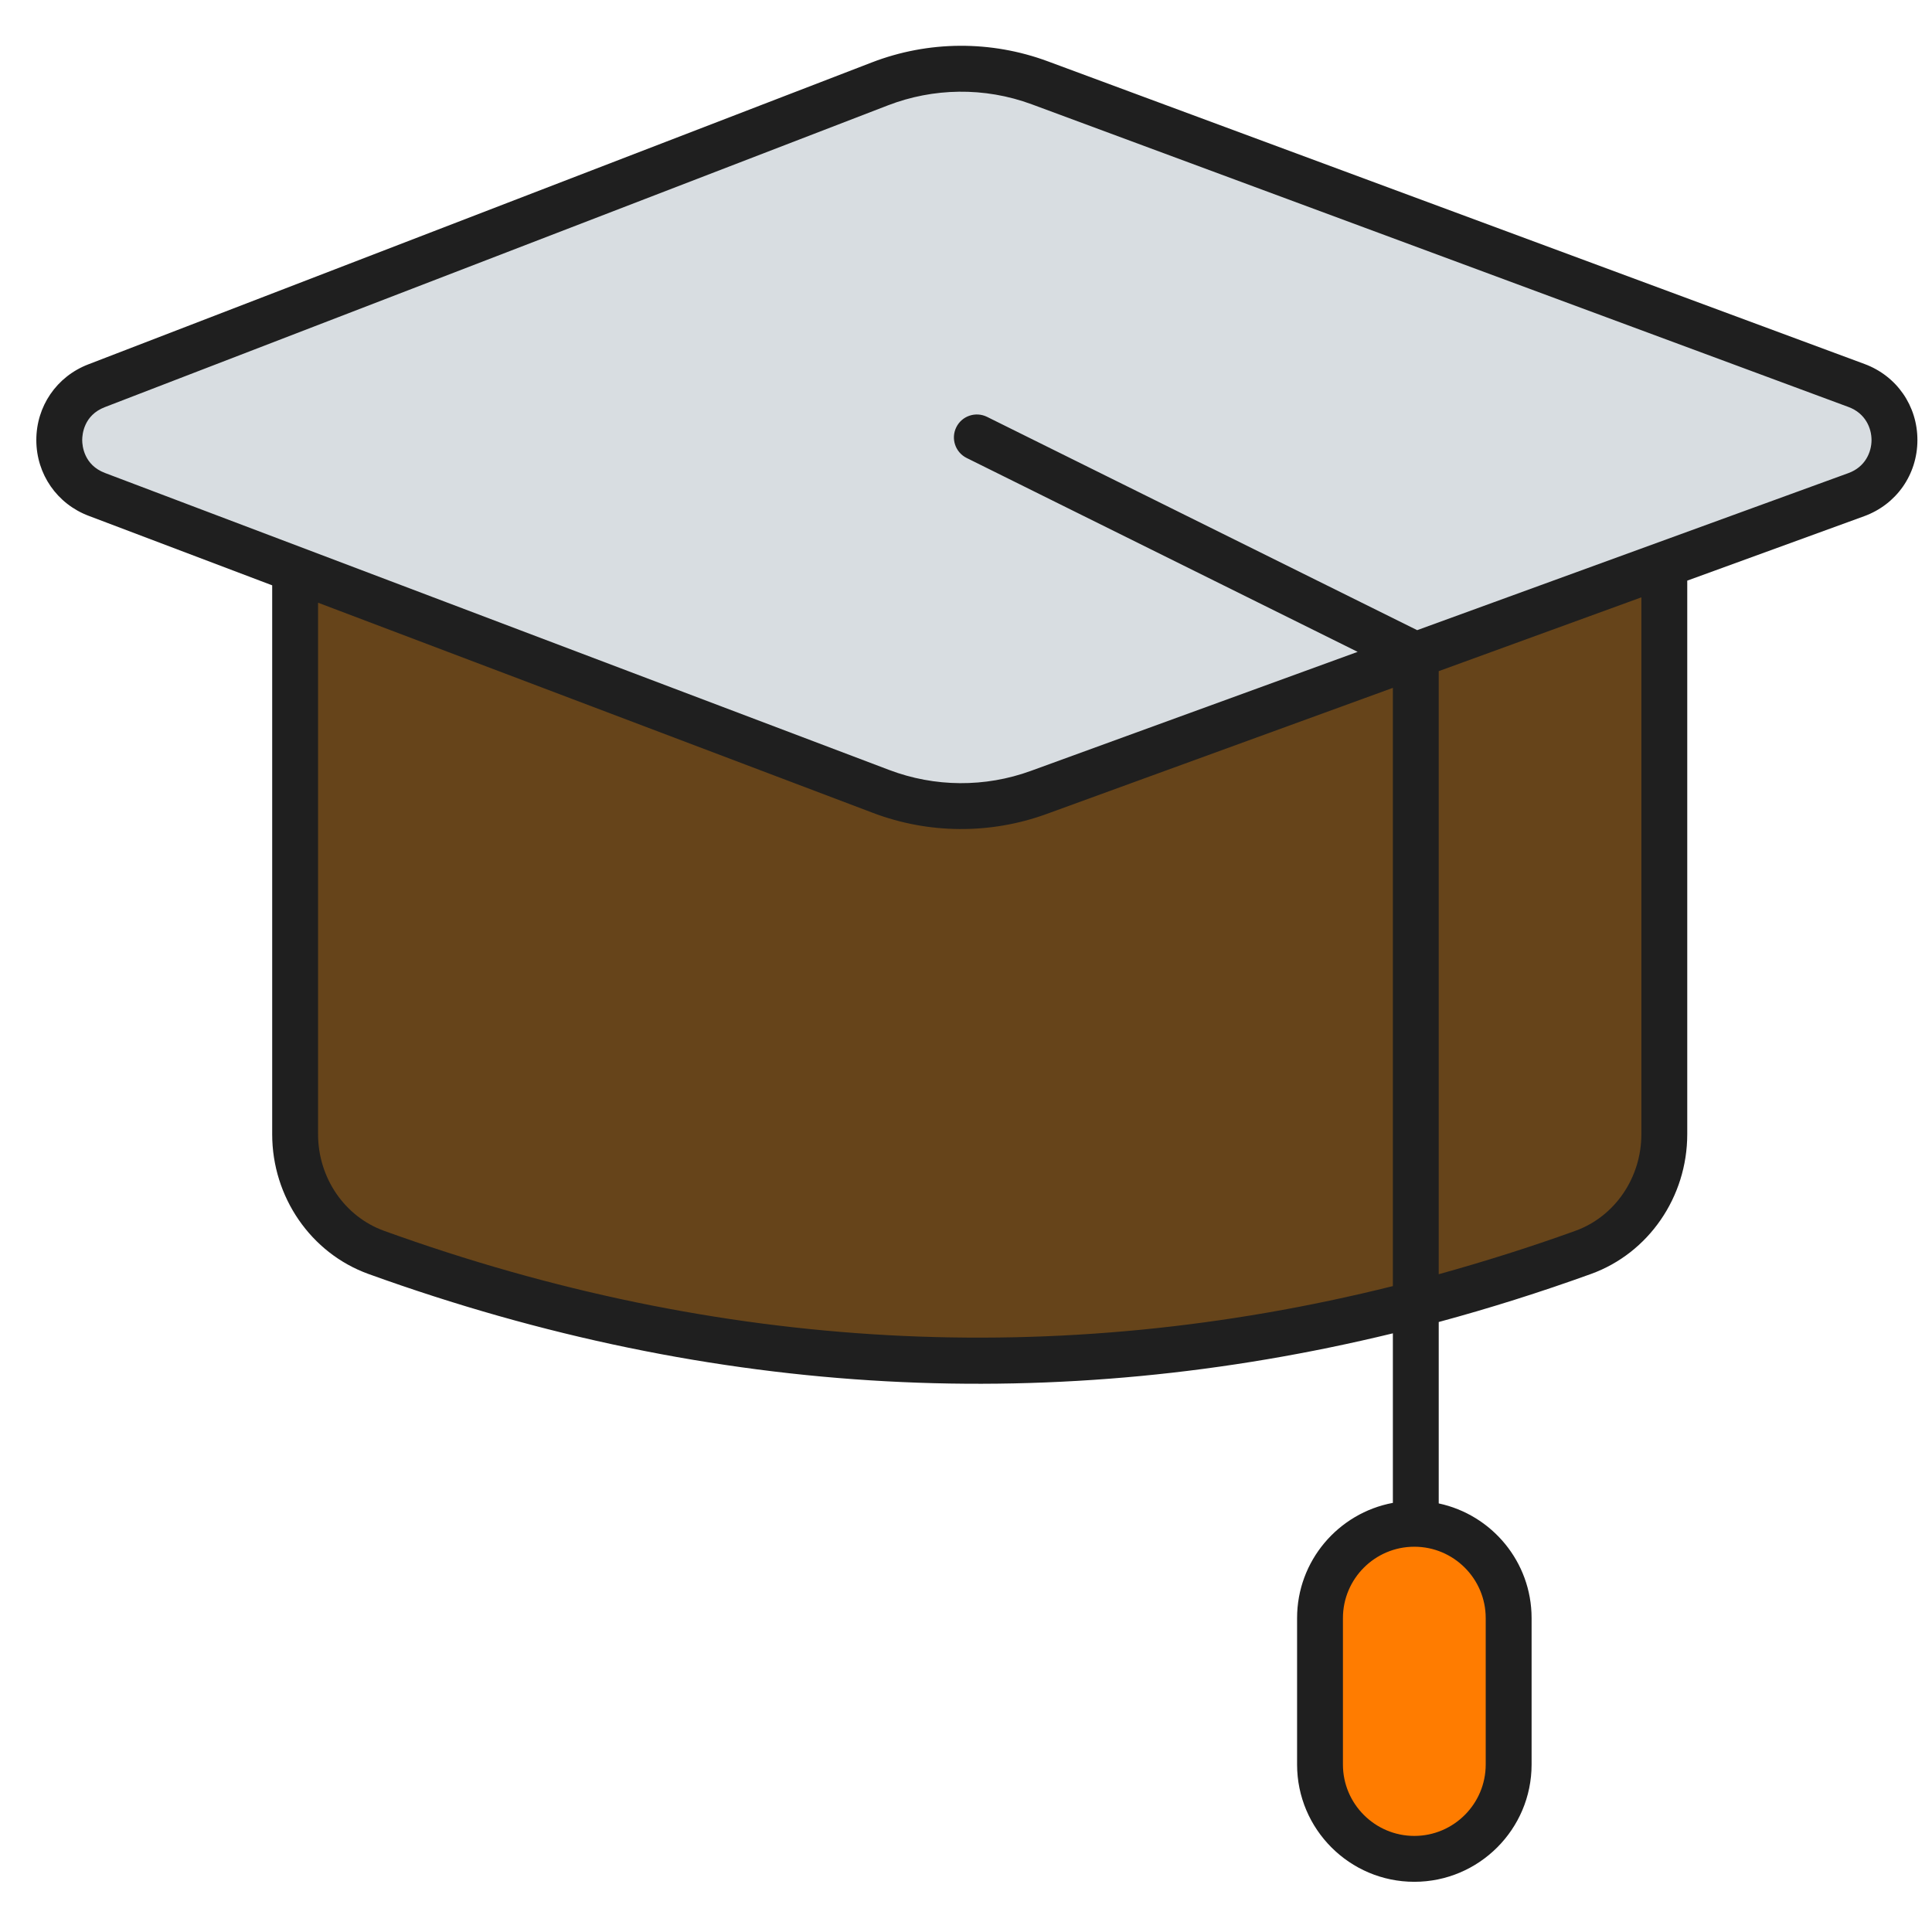 <svg width="60" height="60" viewBox="0 0 60 60" fill="none" xmlns="http://www.w3.org/2000/svg">
<path d="M51.687 14.614V35.225C51.687 36.85 50.697 38.341 49.168 38.894C36.673 43.407 24.178 43.407 11.684 38.894C10.155 38.341 9.165 36.85 9.165 35.225V14.614H51.687Z" fill="#66441a"/>
<path d="M46.853 50.252V54.799C46.853 56.417 45.541 57.729 43.923 57.729C42.306 57.729 40.994 56.417 40.994 54.799V50.252C40.994 48.634 42.305 47.322 43.923 47.322C45.541 47.322 46.853 48.634 46.853 50.252Z" fill="#ff7c00"/>
<path d="M57.656 11.972L32.294 2.573C30.689 1.978 28.922 1.99 27.325 2.605L2.997 11.981C1.45 12.577 1.457 14.767 3.007 15.354L27.362 24.579C28.937 25.175 30.674 25.186 32.256 24.61L57.647 15.363C59.226 14.787 59.232 12.556 57.656 11.972Z" fill="#D8DDE1"/>
<path d="M57.904 11.304L32.542 1.905C30.774 1.249 28.829 1.261 27.069 1.941L2.741 11.316C1.758 11.694 1.125 12.619 1.128 13.673C1.131 14.726 1.77 15.648 2.755 16.02L8.453 18.178V35.225C8.453 37.174 9.654 38.918 11.442 39.564C22.257 43.47 32.875 43.93 43.257 41.408V46.673C41.566 46.988 40.282 48.471 40.282 50.251V54.799C40.282 56.807 41.915 58.441 43.923 58.441C45.932 58.441 47.565 56.807 47.565 54.799V50.251C47.565 48.503 46.327 47.04 44.681 46.69V41.056C46.26 40.629 47.837 40.132 49.41 39.564C51.198 38.918 52.399 37.174 52.399 35.225V18.032L57.891 16.032C58.894 15.667 59.544 14.74 59.547 13.673C59.55 12.605 58.905 11.675 57.904 11.304ZM46.14 50.251V54.799C46.14 56.021 45.146 57.016 43.923 57.016C42.701 57.016 41.706 56.021 41.706 54.799V50.251C41.706 49.029 42.701 48.035 43.923 48.035C45.146 48.035 46.14 49.029 46.14 50.251ZM11.926 38.224C10.701 37.781 9.878 36.576 9.878 35.225V18.718L27.11 25.245C28.844 25.902 30.757 25.914 32.5 25.28L43.257 21.362V39.941C32.829 42.541 22.315 41.977 11.926 38.224ZM50.974 35.225C50.974 36.576 50.151 37.781 48.926 38.224C47.513 38.734 46.098 39.179 44.681 39.572V20.843L50.974 18.551V35.225ZM57.403 14.693L44.012 19.57L30.654 12.946C30.301 12.772 29.873 12.915 29.699 13.268C29.524 13.62 29.668 14.048 30.021 14.223L42.163 20.244L32.013 23.941C30.592 24.459 29.029 24.448 27.615 23.912L3.259 14.688C2.606 14.44 2.554 13.845 2.553 13.668C2.553 13.492 2.602 12.896 3.253 12.645L27.581 3.27C28.974 2.734 30.562 2.691 32.047 3.241L57.408 12.64C57.936 12.836 58.123 13.3 58.122 13.669C58.121 14.037 57.932 14.501 57.403 14.693Z" fill="#1F1F1F"/>
</svg>
